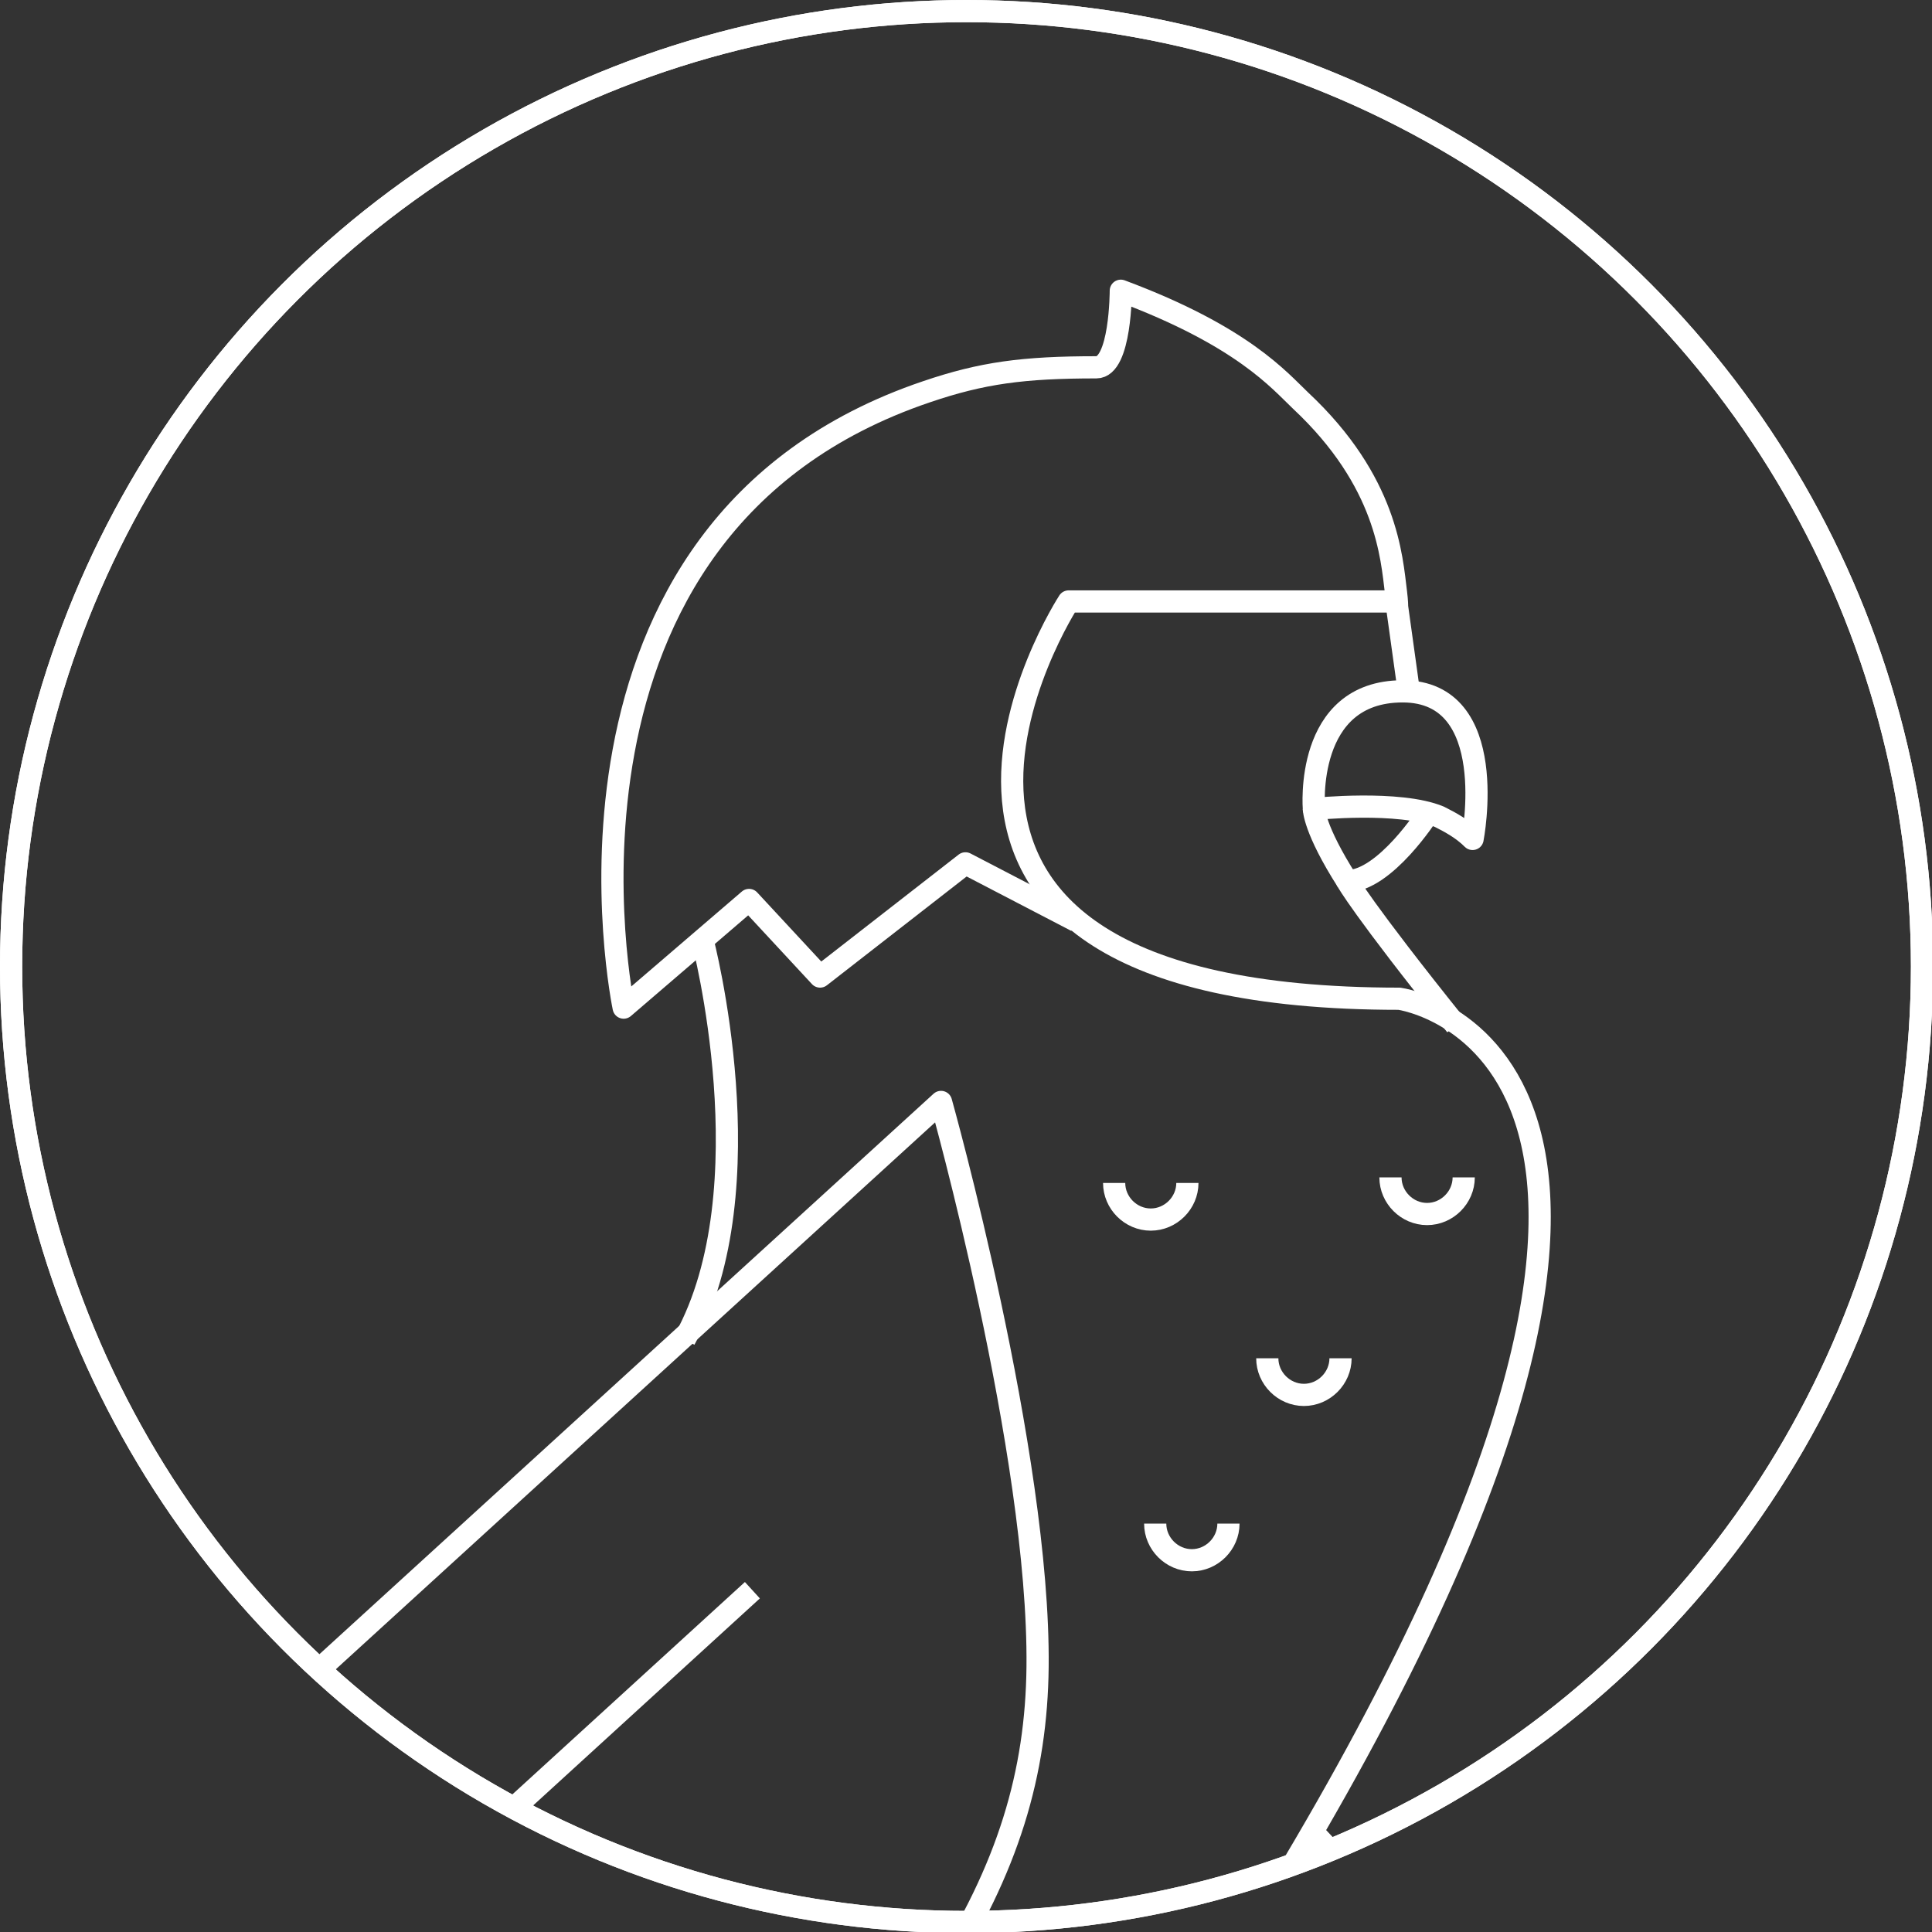 <?xml version="1.0" encoding="utf-8"?>
<!-- Generator: Adobe Illustrator 18.0.0, SVG Export Plug-In . SVG Version: 6.00 Build 0)  -->
<!DOCTYPE svg PUBLIC "-//W3C//DTD SVG 1.1//EN" "http://www.w3.org/Graphics/SVG/1.1/DTD/svg11.dtd">
<svg version="1.1" id="Layer_1" xmlns="http://www.w3.org/2000/svg" xmlns:xlink="http://www.w3.org/1999/xlink" x="0px" y="0px"
	 viewBox="0 0 174.1 174.1" enable-background="new 0 0 174.1 174.1" xml:space="preserve">
<rect x="0" y="0" width="174.1" height="174.1" fill="#333333" stroke="none"/>
<g>
	<circle fill="none" stroke="#fff" stroke-width="2" stroke-miterlimit="10" cx="87.1" cy="87.1" r="86.1"/>
	<g>
		<defs>
			<circle id="SVGID_3_" cx="87.1" cy="87.1" r="86.1"/>
		</defs>
		<clipPath id="SVGID_1_">
			<use xlink:href="#SVGID_3_"  overflow="visible"/>
		</clipPath>
		<g clip-path="url(#SVGID_1_)">
			<polyline fill="none" stroke="#fff" stroke-width="2" stroke-linejoin="round" stroke-miterlimit="10" points="161.6,181.7 
				161.4,185.5 154.4,179.9 156,168.7 123.6,202.5 105.8,195.4 			"/>
			<polyline fill="none" stroke="#fff" stroke-width="2" stroke-linejoin="round" stroke-miterlimit="10" points="118.4,165.2 
				128.8,176.3 130.6,185.9 156,160.2 155.8,139.6 161.1,136 			"/>
			<g>
				<path fill="none" stroke="#fff" stroke-width="2" stroke-linejoin="round" stroke-miterlimit="10" d="M64.3,170.9
					c0,0-22.2,22.9-51,48.1S3,260,3,260s18.2-17.2,49.6-46.5c30.8-28.8,40.7-44.2,40.9-63.3c0.2-19.2-8.7-50.9-8.7-50.9l-57.2,52.2
					c0,0-9.3,10-0.7,27.8"/>
				<path fill="none" stroke="#fff" stroke-width="2" stroke-linejoin="round" stroke-miterlimit="10" d="M67.8,143.3L9,197
					c0,0-10.2,8.3-1.4,26.6"/>
			</g>
			<path fill="none" stroke="#fff" stroke-width="2" stroke-linejoin="round" stroke-miterlimit="10" d="M126.1,54.2l-29.8,0
				c0,0-23.3,35.8,29.8,35.8c0,0,34,4.6-9.5,77.9c-12.6,21.3-15.7,41.9-15.7,41.9l-19,1.3l-8.3,17.7L85,262.7l26.2,0.3l4.3,4.9
				l-38.6-0.1L64,267.9l-11.2,0l8.1-9l14.1,3.4l-7.7-33.5l-7.9,10.5l-7-5.5l0.2-20.3"/>
			<path fill="none" stroke="#fff" stroke-width="2" stroke-linejoin="round" stroke-miterlimit="10" d="M118.4,72.9
				c0,0,7.7-0.8,11.3,0.7c1,0.5,2.1,1.1,3,2c0,0,2.6-13.3-6.3-13.3C117.5,62.3,118.4,72.9,118.4,72.9z"/>
			<path fill="none" stroke="#fff" stroke-width="2" stroke-linejoin="round" stroke-miterlimit="10" d="M63.3,84.7
				c0,0,5.9,22.4-1.6,36"/>
			<path fill="none" stroke="#fff" stroke-width="2" stroke-linejoin="round" stroke-miterlimit="10" d="M131.9,106.1
				c0,1.8-1.5,3.3-3.3,3.3c-1.8,0-3.3-1.5-3.3-3.3"/>
			<path fill="none" stroke="#fff" stroke-width="2" stroke-linejoin="round" stroke-miterlimit="10" d="M120.8,122.4
				c0,1.8-1.5,3.3-3.3,3.3c-1.8,0-3.3-1.5-3.3-3.3"/>
			<path fill="none" stroke="#fff" stroke-width="2" stroke-linejoin="round" stroke-miterlimit="10" d="M107,106.6
				c0,1.8-1.5,3.3-3.3,3.3c-1.8,0-3.3-1.5-3.3-3.3"/>
			<path fill="none" stroke="#fff" stroke-width="2" stroke-linejoin="round" stroke-miterlimit="10" d="M110.7,137.3
				c0,1.8-1.5,3.3-3.3,3.3c-1.8,0-3.3-1.5-3.3-3.3"/>
			<path fill="none" stroke="#fff" stroke-width="2" stroke-linejoin="round" stroke-miterlimit="10" d="M97,83l-10-5.2L73.9,88
				l-6.4-6.9l-11.3,9.7c0,0-9.1-43.2,27.3-55.5c5-1.7,8.7-2.2,15.3-2.2c2.2,0,2.2-6.9,2.2-6.9c11,4.1,14.3,8.1,16.2,9.9
				c7.8,7.3,8.2,14.1,8.6,17.3c0.1,0.8,0.1,1.3,0.1,1.3l1,7.2"/>
			<path fill="none" stroke="#fff" stroke-width="2" stroke-linejoin="round" stroke-miterlimit="10" d="M128.7,73.3
				c0,0-3.9,6.1-7.3,6.1c0,0,1.3,2.4,9.8,13"/>
			<path fill="none" stroke="#fff" stroke-width="2" stroke-linejoin="round" stroke-miterlimit="10" d="M118.4,72.9
				c0,0,0,1.8,3,6.5"/>
		</g>
		
			<use xlink:href="#SVGID_3_"  overflow="visible" fill="none" stroke="#fff" stroke-width="2" stroke-linejoin="round" stroke-miterlimit="10"/>
	</g>
</g>
</svg>
